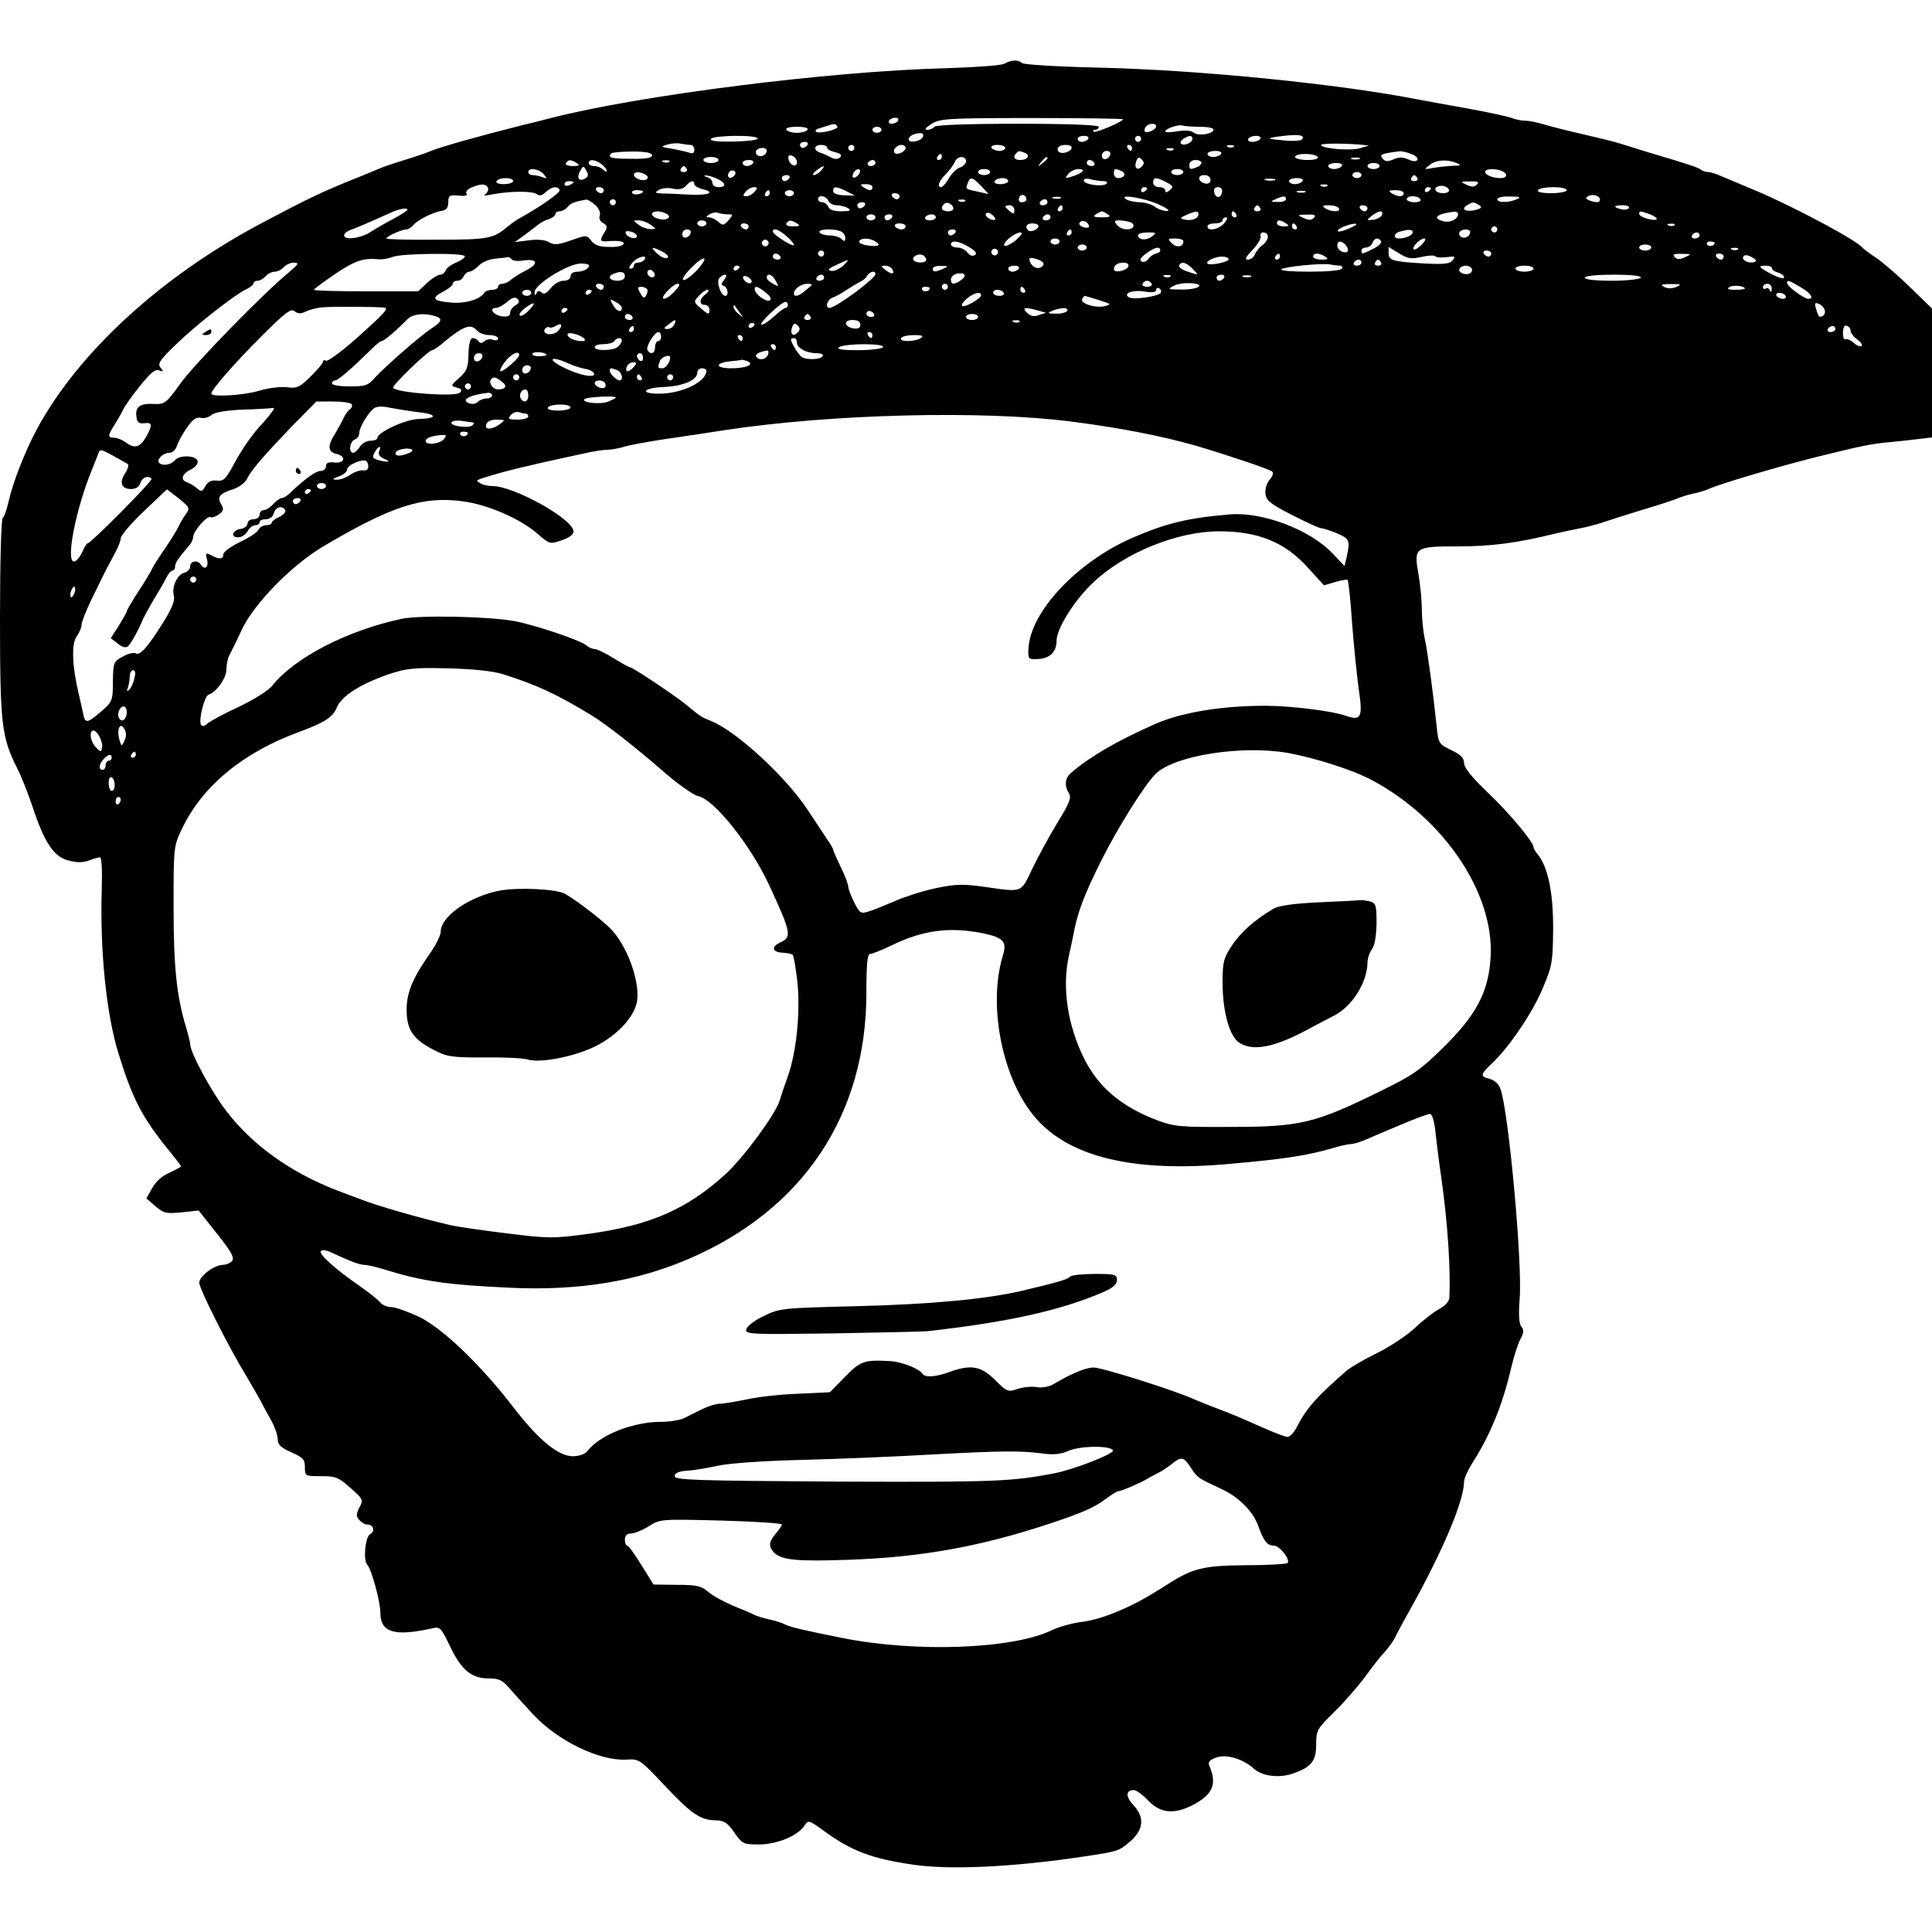 <?xml version="1.0" standalone="no"?>
<!DOCTYPE svg PUBLIC "-//W3C//DTD SVG 20010904//EN"
 "http://www.w3.org/TR/2001/REC-SVG-20010904/DTD/svg10.dtd">
<svg version="1.0" xmlns="http://www.w3.org/2000/svg"
 width="640pt" height="640pt" viewBox="0 0 640 640"
 preserveAspectRatio="xMidYMid meet">
<g transform="translate(0,640) scale(0.1,-0.1)"
fill="#000000" stroke="none">
<path d="M3327 6189 c-10 -6 -97 -12 -195 -15 -383 -10 -1011 -89 -1307 -165
-22 -6 -67 -17 -100 -25 -139 -35 -267 -71 -300 -85 -11 -5 -49 -18 -85 -29
-36 -11 -74 -24 -85 -29 -11 -5 -45 -19 -75 -31 -113 -45 -164 -70 -315 -150
-333 -177 -606 -428 -743 -682 -39 -73 -79 -175 -93 -237 -6 -28 -15 -53 -20
-57 -5 -3 -9 -144 -9 -331 0 -352 5 -395 57 -498 14 -27 36 -84 50 -125 39
-119 70 -167 118 -180 29 -8 48 -8 68 -1 16 6 33 11 38 11 6 0 8 -44 6 -107
-6 -204 15 -408 54 -538 46 -150 77 -211 158 -313 28 -34 51 -64 51 -66 0 -1
-18 -11 -39 -21 -24 -10 -46 -30 -57 -51 l-19 -34 30 -26 c27 -23 36 -25 87
-20 l56 6 61 -77 c47 -59 58 -79 50 -90 -6 -7 -20 -13 -31 -13 -28 0 -78 -38
-78 -59 0 -20 98 -215 157 -311 21 -36 42 -72 46 -80 4 -8 18 -35 32 -59 14
-24 25 -55 25 -68 0 -19 10 -28 45 -44 39 -17 45 -24 45 -49 0 -30 1 -30 54
-30 48 0 58 -4 97 -39 42 -37 43 -40 30 -64 -11 -21 -12 -29 -1 -42 7 -8 18
-15 26 -15 21 0 28 -22 10 -32 -16 -9 -24 -87 -9 -102 13 -13 43 -121 43 -158
0 -66 46 -80 172 -52 26 6 29 2 59 -60 37 -78 71 -106 128 -106 34 0 46 -6 68
-32 16 -18 50 -56 78 -86 81 -88 219 -155 308 -151 44 3 46 2 128 -85 89 -95
120 -116 171 -116 27 -1 38 -8 60 -40 27 -38 30 -40 81 -40 59 0 127 27 151
61 14 21 14 21 68 -18 91 -66 157 -90 293 -110 124 -18 331 -8 565 27 114 17
117 18 155 51 44 39 47 80 9 120 -26 28 -25 49 2 49 9 0 30 -16 48 -35 39 -41
84 -46 144 -16 69 35 85 70 58 132 -5 12 1 19 23 27 34 12 88 -4 126 -38 27
-24 83 -31 128 -15 61 21 77 41 77 97 0 46 3 51 59 106 32 31 78 84 103 117
24 34 54 72 67 85 12 14 27 34 32 45 5 11 29 56 54 100 107 193 175 355 175
418 0 9 12 36 27 60 59 92 100 192 128 312 9 39 23 83 31 98 12 22 13 31 4 42
-8 10 -10 38 -6 92 10 116 -37 627 -64 697 -5 15 -20 28 -35 32 -32 8 -32 14
6 50 57 53 135 168 169 249 32 76 34 87 35 200 0 121 -17 203 -52 246 -7 8
-13 19 -13 23 0 17 -84 117 -154 183 -51 49 -76 80 -76 95 0 17 -11 28 -42 43
-42 20 -43 22 -49 80 -12 114 -29 240 -39 288 -6 26 -10 71 -10 99 0 28 -5 80
-11 115 -16 91 -13 93 132 93 108 0 194 11 319 42 25 6 63 14 85 18 22 4 54
13 70 18 17 6 77 25 135 43 58 17 112 35 120 39 9 4 31 11 50 15 19 4 41 11
50 15 29 15 259 83 385 113 122 30 156 37 212 42 32 3 77 8 101 11 l42 5 0
214 0 213 -72 70 c-40 39 -91 83 -113 98 -22 14 -42 30 -45 33 -17 24 -229
137 -355 190 -44 18 -94 40 -112 47 -17 8 -37 14 -45 14 -8 0 -18 4 -24 8 -8
7 -34 16 -179 59 -27 9 -68 21 -90 28 -22 7 -76 20 -120 30 -44 10 -100 24
-124 31 -25 8 -55 14 -67 14 -13 0 -33 4 -46 9 -13 5 -77 19 -143 31 -66 12
-140 25 -165 30 -265 52 -723 98 -1060 106 -135 3 -249 10 -254 15 -13 12 -36
11 -59 -2z m-352 -189 c-3 -5 -13 -10 -21 -10 -8 0 -12 5 -9 10 3 6 13 10 21
10 8 0 12 -4 9 -10z m745 5 c0 -8 -92 -47 -97 -41 -4 3 -1 6 5 6 7 0 12 5 12
10 0 6 -96 10 -269 10 -169 0 -272 -4 -276 -10 -3 -5 -14 -10 -23 -10 -11 0
-7 6 13 19 28 18 50 20 333 20 166 0 302 -2 302 -4z m-946 -24 c6 -10 -63 -26
-71 -17 -3 3 0 8 8 10 8 2 21 7 29 9 23 8 28 8 34 -2z m1056 0 c0 -10 -30 -24
-37 -17 -3 3 -2 9 2 15 8 13 35 15 35 2z m146 -1 c24 0 44 -4 44 -9 0 -15 -51
-23 -66 -10 -8 7 -28 8 -54 4 -22 -4 -40 -4 -40 -1 0 10 44 25 58 20 8 -2 34
-4 58 -4z m-1301 -10 c-3 -5 -19 -10 -35 -10 -16 0 -32 5 -35 10 -4 6 10 10
35 10 25 0 39 -4 35 -10z m245 0 c0 -5 -7 -10 -15 -10 -8 0 -15 5 -15 10 0 6
7 10 15 10 8 0 15 -4 15 -10z m138 -22 c-5 -16 -48 -24 -48 -10 0 11 17 20 38
21 8 1 12 -5 10 -11z m1256 -9 c-3 -5 -26 -7 -52 -5 -69 6 -72 8 -17 15 55 7
78 4 69 -10z m-1804 2 c0 -5 -36 -9 -81 -10 -53 -1 -78 2 -74 9 8 12 155 14
155 1z m1095 -1 c-3 -5 -13 -10 -21 -10 -8 0 -14 5 -14 10 0 6 9 10 21 10 11
0 17 -4 14 -10z m175 0 c0 -5 -4 -10 -10 -10 -5 0 -10 5 -10 10 0 6 5 10 10
10 6 0 10 -4 10 -10z m170 0 c0 -13 -28 -25 -38 -16 -3 4 0 11 8 16 20 13 30
12 30 0z m225 0 c-3 -5 -15 -10 -26 -10 -11 0 -17 5 -14 10 3 6 15 10 26 10
11 0 17 -4 14 -10z m-1887 -20 c6 0 12 -7 12 -16 0 -11 -5 -14 -16 -10 -9 3
-34 9 -57 13 -38 6 -40 7 -17 14 14 4 34 6 45 3 11 -2 26 -4 33 -4z m387 0
c-3 -5 -10 -10 -16 -10 -5 0 -9 5 -9 10 0 6 7 10 16 10 8 0 12 -4 9 -10z
m1830 1 l30 -3 -30 -9 c-30 -9 -122 -2 -129 10 -4 6 64 7 129 2z m-1765 -10
c0 -5 12 -12 26 -15 19 -5 24 -10 17 -17 -7 -7 -17 -7 -29 -1 -11 6 -27 13
-36 16 -24 7 -23 26 2 26 11 0 20 -4 20 -9z m90 -1 c0 -5 -4 -10 -10 -10 -5 0
-10 5 -10 10 0 6 5 10 10 10 6 0 10 -4 10 -10z m170 0 c0 -12 -28 -25 -36 -17
-9 9 6 27 22 27 8 0 14 -5 14 -10z m330 0 c0 -5 -9 -10 -19 -10 -11 0 -23 5
-26 10 -4 6 5 10 19 10 14 0 26 -4 26 -10z m220 1 c0 -12 -29 -23 -41 -15 -5
3 -7 10 -4 15 8 12 45 12 45 0z m200 -1 c0 -5 -2 -10 -4 -10 -3 0 -8 5 -11 10
-3 6 -1 10 4 10 6 0 11 -4 11 -10z m337 4 c-3 -3 -12 -4 -19 -1 -8 3 -5 6 6 6
11 1 17 -2 13 -5z m-1547 -13 c0 -14 -18 -23 -30 -16 -6 4 -8 11 -5 16 8 12
35 12 35 0z m1347 3 c-3 -3 -12 -4 -19 -1 -8 3 -5 6 6 6 11 1 17 -2 13 -5z
m-1727 -19 c0 -8 -21 -12 -70 -11 -65 0 -79 4 -65 18 3 3 35 6 70 6 45 0 65
-4 65 -13z m1234 9 c20 -8 11 -24 -15 -24 -19 0 -25 11 -12 23 8 8 8 8 27 1z
m284 -6 c-6 -18 -28 -21 -28 -4 0 9 7 16 16 16 9 0 14 -5 12 -12z m367 2 c-3
-5 -15 -10 -26 -10 -10 0 -19 5 -19 10 0 6 12 10 26 10 14 0 23 -4 19 -10z
m630 0 c14 -5 24 -14 20 -20 -4 -6 -15 -5 -30 2 -18 8 -31 8 -49 0 -19 -8 -27
-8 -36 3 -11 13 -6 16 57 24 6 0 24 -3 38 -9z m-2035 -27 c0 -20 -24 -11 -28
10 -2 12 1 15 12 11 9 -3 16 -13 16 -21z m480 17 c0 -5 -5 -10 -11 -10 -5 0
-7 5 -4 10 3 6 8 10 11 10 2 0 4 -4 4 -10z m1245 0 c4 -6 -10 -10 -34 -10 -23
0 -41 5 -41 10 0 6 15 10 34 10 19 0 38 -4 41 -10z m-1985 -10 c0 -5 -11 -10
-25 -10 -14 0 -25 5 -25 10 0 6 11 10 25 10 14 0 25 -4 25 -10z m820 -4 c0 -8
-9 -17 -20 -21 -11 -3 -27 -19 -37 -36 -9 -16 -21 -29 -25 -29 -15 0 -8 21 16
44 12 13 26 31 29 40 8 20 37 21 37 2z m270 10 c0 -2 -8 -10 -17 -17 -16 -13
-17 -12 -4 4 13 16 21 21 21 13z m312 -28 c-15 -15 -26 -4 -18 18 5 13 9 15
18 6 9 -9 9 -15 0 -24z m721 25 c-7 -2 -19 -2 -25 0 -7 3 -2 5 12 5 14 0 19
-2 13 -5z m-2593 -13 c12 -8 9 -10 -13 -10 -16 0 -26 4 -22 10 8 12 16 12 35
0z m83 -4 c9 -7 17 -17 17 -22 0 -4 -5 -3 -12 4 -7 7 -20 12 -30 12 -10 0 -18
5 -18 10 0 14 22 12 43 -4z m224 8 c-3 -3 -12 -4 -19 -1 -8 3 -5 6 6 6 11 1
17 -2 13 -5z m278 -4 c-3 -5 -13 -10 -21 -10 -8 0 -14 5 -14 10 0 6 9 10 21
10 11 0 17 -4 14 -10z m405 0 c0 -5 -7 -10 -16 -10 -8 0 -12 5 -9 10 3 6 10
10 16 10 5 0 9 -4 9 -10z m725 0 c3 -5 -1 -10 -9 -10 -9 0 -16 5 -16 10 0 6 4
10 9 10 6 0 13 -4 16 -10z m355 1 c0 -5 -7 -12 -16 -15 -22 -9 -24 -8 -24 9 0
8 9 15 20 15 11 0 20 -4 20 -9z m845 -1 c17 -7 15 -9 -11 -9 -17 -1 -47 -4
-65 -7 -32 -6 -33 -6 -14 9 22 18 59 20 90 7z m-380 -10 c-3 -5 -15 -10 -26
-10 -10 0 -19 5 -19 10 0 6 12 10 26 10 14 0 23 -4 19 -10z m125 0 c0 -5 -9
-10 -20 -10 -11 0 -20 5 -20 10 0 6 9 10 20 10 11 0 20 -4 20 -10z m-2631 -41
c-20 -12 -30 0 -18 23 11 20 12 20 21 3 8 -12 7 -20 -3 -26z m336 31 c3 -5 -1
-10 -10 -10 -9 0 -13 5 -10 10 3 6 8 10 10 10 2 0 7 -4 10 -10z m445 -5 c-7
-8 -18 -15 -24 -15 -6 0 -2 7 8 15 25 19 32 19 16 0z m-919 -12 c12 -15 12
-16 -4 -10 -10 4 -25 7 -33 7 -8 0 -14 5 -14 10 0 16 36 11 51 -7z m630 -6
c-13 -13 -26 -3 -16 12 3 6 11 8 17 5 6 -4 6 -10 -1 -17z m417 11 c-2 -6 -10
-14 -16 -16 -7 -2 -10 2 -6 12 7 18 28 22 22 4z m432 2 c0 -5 -9 -10 -20 -10
-11 0 -20 5 -20 10 0 6 9 10 20 10 11 0 20 -4 20 -10z m305 1 c-6 -5 -21 -12
-35 -16 -22 -7 -23 -6 -11 9 7 9 23 16 34 16 13 0 17 -4 12 -9z m129 3 c18 -7
12 -24 -10 -24 -8 0 -14 7 -14 15 0 17 2 18 24 9z m206 -4 c0 -5 -9 -10 -20
-10 -11 0 -20 5 -20 10 0 6 9 10 20 10 11 0 20 -4 20 -10z m1054 4 c22 -9 20
-24 -3 -24 -26 0 -51 10 -51 21 0 10 31 12 54 3z m-2835 -13 c8 -5 9 -11 3
-15 -13 -8 -42 3 -42 15 0 11 21 11 39 0z m2371 -1 c0 -5 -7 -10 -15 -10 -8 0
-15 5 -15 10 0 6 7 10 15 10 8 0 15 -4 15 -10z m-2135 -12 c30 -13 33 -28 5
-28 -11 0 -20 6 -20 14 0 8 -8 17 -17 19 -10 3 -13 5 -6 6 7 0 24 -4 38 -11z
m240 2 c-3 -5 -10 -10 -16 -10 -5 0 -9 5 -9 10 0 6 7 10 16 10 8 0 12 -4 9
-10z m1395 -6 c0 -9 -7 -14 -17 -12 -25 5 -28 28 -4 28 12 0 21 -6 21 -16z
m685 6 c3 -5 -1 -10 -10 -10 -9 0 -13 5 -10 10 3 6 8 10 10 10 2 0 7 -4 10
-10z m-2995 -10 c0 -5 -14 -10 -31 -10 -17 0 -28 4 -24 10 3 6 17 10 31 10 13
0 24 -4 24 -10z m1550 -16 l25 -27 -35 8 c-43 9 -42 8 -34 29 8 22 15 20 44
-10z m90 16 c0 -5 -12 -10 -26 -10 -14 0 -23 4 -19 10 3 6 15 10 26 10 10 0
19 -4 19 -10z m315 0 c11 0 15 -3 10 -9 -13 -11 -75 -2 -75 11 0 6 10 8 23 4
12 -3 31 -6 42 -6z m209 -4 c23 -12 24 -15 11 -26 -10 -9 -15 -9 -15 -1 0 6
-9 11 -20 11 -11 0 -20 7 -20 15 0 19 10 19 44 1z m359 7 c-7 -2 -21 -2 -30 0
-10 3 -4 5 12 5 17 0 24 -2 18 -5z m92 -3 c-3 -5 -15 -10 -26 -10 -10 0 -19 5
-19 10 0 6 12 10 26 10 14 0 23 -4 19 -10z m-2415 -4 c0 -2 -7 -6 -15 -10 -8
-3 -15 -1 -15 4 0 6 7 10 15 10 8 0 15 -2 15 -4z m400 -6 c0 -5 11 -12 25 -16
46 -11 26 -21 -37 -19 -35 2 -76 4 -93 4 -26 1 -27 3 -12 12 10 6 31 8 46 4
20 -4 33 -1 43 9 15 18 28 20 28 6z m2592 -2 c-8 -8 -17 -8 -34 0 -22 10 -21
11 12 11 26 1 31 -2 22 -11z m-3276 -9 c3 -6 0 -16 -7 -21 -10 -7 -3 -7 21 -2
57 11 134 12 148 1 9 -7 18 -5 30 7 20 18 38 21 46 7 5 -7 -58 -52 -124 -89
-14 -7 -34 -21 -45 -30 -51 -43 -65 -46 -238 -46 -92 -1 -167 1 -167 4 0 7 51
30 66 30 6 0 17 7 24 15 14 17 64 42 95 47 14 2 20 11 20 28 0 22 4 25 34 22
22 -2 31 0 26 7 -3 6 4 15 17 20 32 13 46 13 54 0z m1274 1 c0 -13 -11 -13
-30 0 -12 8 -11 10 8 10 12 0 22 -4 22 -10z m1507 4 c-3 -3 -12 -4 -19 -1 -8
3 -5 6 6 6 11 1 17 -2 13 -5z m403 -15 c0 -12 -37 -12 -44 0 -7 11 14 20 32
13 6 -2 12 -8 12 -13z m-2800 1 c0 -5 -4 -10 -9 -10 -6 0 -13 5 -16 10 -3 6 1
10 9 10 9 0 16 -4 16 -10z m500 -5 c-7 -8 -19 -15 -27 -15 -13 0 -13 3 -3 15
7 8 19 15 27 15 13 0 13 -3 3 -15z m305 1 l27 -14 -36 1 c-22 1 -36 6 -36 14
0 17 11 16 45 -1z m995 10 c0 -3 -4 -8 -10 -11 -5 -3 -10 -1 -10 4 0 6 5 11
10 11 6 0 10 -2 10 -4z m248 -13 c-4 -22 -22 -20 -26 1 -2 10 3 16 13 16 10 0
15 -7 13 -17z m692 13 c0 -3 -4 -8 -10 -11 -5 -3 -10 -1 -10 4 0 6 5 11 10 11
6 0 10 -2 10 -4z m450 -6 c0 -5 -23 -10 -51 -10 -31 0 -48 4 -44 10 3 6 26 10
51 10 24 0 44 -4 44 -10z m-3060 -4 c0 -9 -30 -14 -35 -6 -4 6 3 10 14 10 12
0 21 -2 21 -4z m420 -6 c0 -5 -5 -10 -11 -10 -5 0 -7 5 -4 10 3 6 8 10 11 10
2 0 4 -4 4 -10z m80 0 c0 -5 -7 -10 -15 -10 -8 0 -15 5 -15 10 0 6 7 10 15 10
8 0 15 -4 15 -10z m1693 3 c-7 -2 -19 -2 -25 0 -7 3 -2 5 12 5 14 0 19 -2 13
-5z m327 -3 c0 -13 -20 -13 -40 0 -12 8 -9 10 13 10 15 0 27 -4 27 -10z
m-1670 -10 c0 -5 -4 -10 -9 -10 -6 0 -13 5 -16 10 -3 6 1 10 9 10 9 0 16 -4
16 -10z m420 -11 c0 -5 -7 -9 -15 -9 -9 0 -12 6 -9 15 6 15 24 11 24 -6z
m1900 0 c0 -11 -12 -11 -35 -3 -12 5 -14 9 -4 14 14 9 39 2 39 -11z m-2556 -4
c3 -8 16 -15 28 -15 13 0 30 -5 38 -10 11 -7 5 -10 -23 -10 -24 0 -40 5 -43
15 -4 8 -12 15 -20 15 -8 0 -14 5 -14 10 0 16 27 12 34 -5z m769 8 c-7 -2 -19
-2 -25 0 -7 3 -2 5 12 5 14 0 19 -2 13 -5z m327 -21 c28 -13 38 -21 25 -21
-11 0 -29 6 -39 14 -11 8 -34 15 -50 15 -17 0 -38 5 -46 10 -28 19 63 4 110
-18z m420 18 c0 -5 -12 -10 -27 -9 -25 0 -26 1 -8 9 27 12 35 12 35 0z m445 0
c4 -6 -5 -10 -19 -10 -14 0 -26 5 -26 10 0 6 9 10 19 10 11 0 23 -4 26 -10z
m320 0 c-28 -12 -65 -12 -65 0 0 6 19 10 43 9 32 0 37 -2 22 -9z m-3053 -19
c12 -11 18 -26 15 -35 -4 -9 1 -20 11 -25 14 -8 15 -13 5 -30 -18 -28 -16 -32
10 -30 38 3 58 -1 52 -10 -3 -6 -24 -10 -48 -9 -30 0 -47 6 -58 20 -15 20 -16
20 -67 2 -42 -15 -56 -16 -72 -7 -12 8 -37 11 -67 7 l-48 -6 35 25 c19 15 40
30 46 35 6 5 20 13 32 16 12 4 22 12 22 17 0 5 6 9 14 9 7 0 19 6 26 14 10 13
23 18 63 25 4 0 17 -8 29 -18z m68 9 c0 -5 -4 -10 -10 -10 -5 0 -10 5 -10 10
0 6 5 10 10 10 6 0 10 -4 10 -10z m1157 4 c-3 -3 -12 -4 -19 -1 -8 3 -5 6 6 6
11 1 17 -2 13 -5z m273 -4 c0 -5 -7 -10 -16 -10 -8 0 -12 5 -9 10 3 6 10 10
16 10 5 0 9 -4 9 -10z m-605 -10 c-3 -5 -10 -10 -16 -10 -5 0 -9 5 -9 10 0 6
7 10 16 10 8 0 12 -4 9 -10z m293 -8 c2 -7 -6 -12 -17 -12 -21 0 -27 11 -14
24 9 9 26 2 31 -12z m1741 9 c12 -8 9 -11 -12 -17 -32 -7 -49 3 -27 16 19 12
21 12 39 1z m-1539 -17 c0 -14 -3 -14 -15 -4 -8 7 -15 14 -15 16 0 2 7 4 15 4
8 0 15 -7 15 -16z m160 6 c0 -5 -5 -10 -11 -10 -5 0 -7 5 -4 10 3 6 8 10 11
10 2 0 4 -4 4 -10z m655 0 c3 -5 -1 -10 -10 -10 -9 0 -13 5 -10 10 3 6 8 10
10 10 2 0 7 -4 10 -10z m260 0 c8 -13 -25 -13 -45 0 -12 8 -9 10 12 10 15 0
30 -4 33 -10z m95 0 c0 -5 -4 -10 -9 -10 -6 0 -13 5 -16 10 -3 6 1 10 9 10 9
0 16 -4 16 -10z m866 1 c-3 -5 -15 -7 -26 -4 -28 7 -25 13 6 13 14 0 23 -4 20
-9z m-4046 -6 c0 -2 -21 -16 -47 -30 -27 -14 -61 -34 -78 -45 -32 -20 -85 -26
-85 -10 0 6 8 13 18 17 15 5 58 23 142 61 27 11 50 15 50 7z m859 -14 c9 -6
10 -11 2 -15 -14 -9 -51 2 -51 15 0 11 30 12 49 0z m202 -1 c18 0 18 -1 2 -20
-15 -17 -19 -18 -33 -5 -9 8 -23 15 -31 15 -12 0 -11 2 1 10 8 5 21 8 28 5 8
-3 22 -5 33 -5z m886 -17 c-8 -7 -37 9 -31 19 3 5 12 4 20 -3 8 -6 13 -14 11
-16z m373 17 c11 -7 6 -10 -20 -10 -26 0 -31 3 -20 10 8 5 17 10 20 10 3 0 12
-5 20 -10z m300 0 c0 -14 -24 -23 -47 -17 -15 3 -14 6 7 15 32 14 40 14 40 2z
m125 0 c3 -5 1 -10 -4 -10 -6 0 -11 5 -11 10 0 6 2 10 4 10 3 0 8 -4 11 -10z
m483 -2 c-3 -7 -15 -14 -29 -16 -23 -2 -23 -2 -5 13 24 18 39 20 34 3z m252 3
c0 -17 -26 -30 -48 -24 -40 10 -23 25 36 32 6 0 12 -3 12 -8z m636 -1 c15 -6
24 -13 22 -16 -8 -8 -58 7 -58 17 0 11 3 11 36 -1z m-2566 -10 c0 -5 -7 -10
-15 -10 -8 0 -15 5 -15 10 0 6 7 10 15 10 8 0 15 -4 15 -10z m55 0 c-3 -5 -10
-10 -16 -10 -5 0 -9 5 -9 10 0 6 7 10 16 10 8 0 12 -4 9 -10z m145 0 c0 -5 -9
-10 -21 -10 -11 0 -17 5 -14 10 3 6 13 10 21 10 8 0 14 -4 14 -10z m380 0 c0
-5 -7 -10 -16 -10 -8 0 -12 5 -9 10 3 6 10 10 16 10 5 0 9 -4 9 -10z m872 -2
c-8 -8 -17 -8 -34 0 -22 10 -21 11 12 11 26 1 31 -2 22 -11z m-297 -18 c-19
-21 -55 -27 -55 -10 0 6 11 10 25 10 14 0 25 5 25 10 0 6 5 10 12 10 6 0 3 -9
-7 -20z m-1899 -5 c19 -14 19 -14 -1 -14 -11 0 -29 6 -39 14 -20 15 -20 15 0
15 11 0 29 -7 40 -15z m184 5 c0 -5 -7 -10 -15 -10 -8 0 -15 5 -15 10 0 6 7
10 15 10 8 0 15 -4 15 -10z m300 0 c12 -8 9 -10 -13 -10 -16 0 -26 4 -22 10 8
12 16 12 35 0z m967 -7 c3 -7 -4 -9 -16 -6 -12 3 -18 9 -15 15 7 11 26 6 31
-9z m137 11 c9 -3 13 -10 10 -15 -8 -14 -40 -11 -54 6 -10 12 -9 15 8 15 11 0
27 -3 36 -6z m516 -4 c12 -8 11 -10 -7 -10 -13 0 -23 5 -23 10 0 13 11 13 30
0z m-1780 -10 c0 -5 -4 -10 -9 -10 -6 0 -13 5 -16 10 -3 6 1 10 9 10 9 0 16
-4 16 -10z m520 0 c0 -5 -6 -10 -14 -10 -8 0 -18 5 -21 10 -3 6 3 10 14 10 12
0 21 -4 21 -10z m440 1 c0 -11 -26 -22 -34 -14 -12 12 -5 23 14 23 11 0 20 -4
20 -9z m855 -1 c3 -5 1 -10 -4 -10 -6 0 -11 5 -11 10 0 6 2 10 4 10 3 0 8 -4
11 -10z m176 -6 c-18 -8 -36 -13 -39 -10 -6 7 37 25 58 25 8 -1 0 -7 -19 -15z
m1076 10 c-3 -3 -12 -4 -19 -1 -8 3 -5 6 6 6 11 1 17 -2 13 -5z m-587 -14 c0
-5 -4 -10 -10 -10 -5 0 -10 5 -10 10 0 6 5 10 10 10 6 0 10 -4 10 -10z m-2850
-22 c0 -13 -32 -6 -37 9 -3 7 3 9 16 6 12 -3 21 -10 21 -15z m178 10 c-6 -18
-28 -21 -28 -4 0 9 7 16 16 16 9 0 14 -5 12 -12z m317 -10 c14 -12 25 -25 25
-29 0 -10 -69 33 -70 44 0 14 20 7 45 -15z m179 16 c9 -3 16 -13 16 -22 0 -12
-3 -13 -12 -4 -7 7 -24 12 -39 12 -15 0 -31 5 -34 10 -7 11 43 14 69 4z m381
-4 c-3 -5 -10 -10 -16 -10 -5 0 -9 5 -9 10 0 6 7 10 16 10 8 0 12 -4 9 -10z
m385 0 c0 -5 -5 -10 -11 -10 -5 0 -7 5 -4 10 3 6 8 10 11 10 2 0 4 -4 4 -10z
m1130 1 c0 -10 -24 -21 -46 -21 -20 0 -17 18 4 23 29 8 42 7 42 -2z m190 0 c0
-14 -18 -23 -30 -16 -6 4 -8 11 -5 16 8 12 35 12 35 0z m-1504 -26 c-16 -13
-33 -22 -38 -19 -11 7 32 43 52 44 9 0 4 -9 -14 -25z m449 11 c-19 -14 -45
-11 -45 5 0 5 14 9 32 9 30 0 30 -1 13 -14z m385 0 c0 -8 -8 -21 -18 -28 -10
-7 -21 -21 -25 -30 -3 -10 -14 -18 -23 -18 -12 0 -8 8 15 32 17 18 29 38 27
45 -3 7 1 13 9 13 8 0 15 -6 15 -14z m1430 4 c0 -5 -7 -10 -16 -10 -8 0 -12 5
-9 10 3 6 10 10 16 10 5 0 9 -4 9 -10z m-3086 -31 c-3 -5 -10 -7 -15 -3 -5 3
-7 10 -3 15 3 5 10 7 15 3 5 -3 7 -10 3 -15z m356 11 c21 -13 10 -18 -27 -13
-18 3 -30 9 -27 14 7 12 35 11 54 -1z m610 0 c0 -5 -7 -10 -15 -10 -8 0 -15 5
-15 10 0 6 7 10 15 10 8 0 15 -4 15 -10z m410 1 c0 -19 -22 -23 -38 -7 -15 15
-14 16 11 16 15 0 27 -4 27 -9z m655 0 c3 -5 -9 -17 -26 -25 -38 -19 -39 -19
-39 -6 0 6 7 10 15 10 9 0 18 7 21 15 7 17 20 20 29 6z m134 -12 c-11 -11 -23
-18 -26 -15 -7 7 20 35 35 36 7 0 3 -9 -9 -21z m-1498 -8 c21 -13 27 -21 18
-26 -7 -5 -17 -1 -24 8 -7 10 -22 17 -34 17 -11 0 -21 5 -21 10 0 16 27 12 61
-9z m1248 6 c6 -8 8 -16 5 -20 -10 -9 -34 4 -34 19 0 18 14 18 29 1z m1221 9
c0 -11 -19 -15 -25 -6 -3 5 1 10 9 10 9 0 16 -2 16 -4z m-2080 -16 c0 -5 -7
-10 -15 -10 -8 0 -15 5 -15 10 0 6 7 10 15 10 8 0 15 -4 15 -10z m232 -19 c-9
-2 -22 -10 -28 -19 -6 -8 -16 -12 -23 -8 -8 5 -1 15 21 30 22 15 35 19 40 12
4 -6 0 -13 -10 -15z m1638 19 c0 -5 -9 -10 -20 -10 -11 0 -20 5 -20 10 0 6 9
10 20 10 11 0 20 -4 20 -10z m-3275 -14 c15 -8 22 -17 16 -20 -6 -4 -21 2 -33
13 -26 24 -21 26 17 7z m1109 -7 c-3 -5 -10 -7 -15 -3 -5 3 -7 10 -3 15 3 5
10 7 15 3 5 -3 7 -10 3 -15z m1405 -10 c23 5 43 6 46 2 2 -4 19 -5 37 -3 28 4
31 3 20 -10 -9 -12 -29 -14 -89 -11 -109 6 -123 10 -123 34 l0 21 34 -21 c29
-18 41 -20 75 -12z m1048 25 c-3 -3 -12 -4 -19 -1 -8 3 -5 6 6 6 11 1 17 -2
13 -5z m-3027 -14 c0 -5 -4 -10 -10 -10 -5 0 -10 5 -10 10 0 6 5 10 10 10 6 0
10 -4 10 -10z m2210 0 c0 -5 -4 -10 -9 -10 -6 0 -13 5 -16 10 -3 6 1 10 9 10
9 0 16 -4 16 -10z m-3400 -9 c0 -5 -13 -14 -29 -21 -16 -6 -32 -18 -35 -26 -3
-8 -11 -14 -18 -14 -7 0 -27 -12 -43 -27 l-30 -28 -172 0 c-95 0 -173 2 -173
5 0 3 32 26 71 53 66 44 92 53 145 48 12 -1 32 3 45 8 30 12 239 14 239 2z
m1045 -1 c3 -5 -1 -10 -9 -10 -9 0 -16 5 -16 10 0 6 4 10 9 10 6 0 13 -4 16
-10z m483 -8 c4 -14 -34 -16 -42 -3 -6 10 13 21 28 17 6 -1 12 -8 14 -14z
m1172 8 c0 -5 -5 -10 -11 -10 -5 0 -7 5 -4 10 3 6 8 10 11 10 2 0 4 -4 4 -10z
m150 0 c12 -8 9 -10 -12 -10 -16 0 -28 5 -28 10 0 13 20 13 40 0z m1192 -2
c-17 -8 -26 -8 -34 0 -9 9 -4 12 23 11 32 0 33 -1 11 -11z m128 2 c0 -5 -4
-10 -9 -10 -6 0 -13 5 -16 10 -3 6 1 10 9 10 9 0 16 -4 16 -10z m102 -18 c-19
-6 -44 6 -37 18 4 7 14 6 28 -2 14 -7 17 -13 9 -16z m-4117 9 c3 -5 20 -7 39
-4 47 7 52 -11 8 -33 -20 -10 -43 -25 -50 -31 -7 -7 -20 -13 -28 -13 -8 0 -14
-4 -14 -10 0 -5 -9 -10 -19 -10 -11 0 -22 -4 -26 -9 -14 -23 -64 -38 -114 -33
-58 5 -64 15 -21 37 17 9 30 20 30 25 0 6 7 10 15 10 9 0 18 7 21 15 4 8 12
15 19 15 6 0 20 9 30 19 9 11 34 22 54 24 20 2 39 4 43 5 4 1 9 -2 13 -7z
m440 -1 c-3 -5 -13 -10 -21 -10 -8 0 -14 -4 -14 -10 0 -5 -5 -10 -12 -10 -6 0
-3 9 7 20 18 20 51 28 40 10z m171 -38 c-20 -20 -39 -33 -43 -29 -8 9 59 77
70 70 4 -2 -8 -21 -27 -41z m1150 27 c3 -5 -2 -12 -11 -16 -15 -5 -34 10 -35
29 0 9 39 -2 46 -13z m614 12 c0 -9 -62 -22 -70 -14 -8 7 24 23 48 23 12 0 22
-4 22 -9z m-1278 -22 c-13 -11 -30 -19 -40 -16 -12 2 -7 8 18 19 46 22 47 21
22 -3z m1718 11 c0 -5 -7 -10 -16 -10 -8 0 -12 5 -9 10 3 6 10 10 16 10 5 0 9
-4 9 -10z m65 0 c3 -5 -1 -10 -10 -10 -9 0 -13 5 -10 10 3 6 8 10 10 10 2 0 7
-4 10 -10z m-3619 -33 c-84 -69 -305 -296 -356 -364 -50 -70 -54 -73 -92 -71
-45 2 -61 -10 -56 -43 2 -18 8 -23 26 -21 27 4 28 -6 5 -47 -20 -34 -38 -38
-67 -16 -11 8 -28 15 -38 15 -22 0 -22 7 3 45 10 17 23 39 28 50 5 11 30 46
55 77 35 43 50 56 63 51 15 -6 16 -4 5 9 -11 13 -3 25 51 77 67 65 197 167
235 184 12 6 22 14 22 19 0 4 6 8 14 8 7 0 19 7 26 15 7 8 20 15 30 15 10 0
23 7 30 15 7 8 22 15 34 15 18 -1 15 -5 -18 -33z m992 16 c-6 -7 -21 -13 -34
-13 -15 0 -24 -6 -24 -15 0 -9 -9 -15 -24 -15 -13 0 -31 -11 -42 -25 -13 -17
-22 -21 -30 -14 -8 7 -14 6 -17 -3 -4 -8 -6 -7 -6 4 -1 26 116 98 156 95 24
-1 29 -5 21 -14z m1790 5 c-5 -15 -48 -24 -48 -10 0 14 12 22 33 22 10 0 17
-5 15 -12z m212 -8 c23 -23 23 -23 -18 -9 -18 6 -29 15 -26 20 8 14 22 11 44
-11z m488 10 c7 0 10 -4 7 -10 -3 -6 -51 -10 -107 -10 -56 0 -98 3 -94 8 9 8
132 21 161 16 11 -2 26 -4 33 -4z m-1988 -4 c0 -3 -4 -8 -10 -11 -5 -3 -10 -1
-10 4 0 6 5 11 10 11 6 0 10 -2 10 -4z m505 -7 c11 -17 0 -20 -21 -4 -17 13
-17 14 -2 15 9 0 20 -5 23 -11z m170 1 c-27 -12 -35 -12 -35 0 0 6 12 10 28 9
24 0 25 -1 7 -9z m250 0 c-3 -5 -13 -10 -21 -10 -8 0 -14 5 -14 10 0 6 9 10
21 10 11 0 17 -4 14 -10z m1500 1 c3 -5 1 -13 -5 -16 -15 -9 -43 3 -35 15 8
13 32 13 40 1z m205 -1 c0 -5 -13 -10 -30 -10 -16 0 -30 5 -30 10 0 6 14 10
30 10 17 0 30 -4 30 -10z m790 1 c0 -5 9 -11 20 -14 11 -3 20 -10 20 -16 0 -6
-18 -1 -40 10 -45 24 -49 29 -20 29 11 0 20 -4 20 -9z m-3703 -27 c-9 -9 -28
6 -21 18 4 6 10 6 17 -1 6 -6 8 -13 4 -17z m-97 1 c0 -9 -9 -15 -25 -15 -26 0
-34 15 -12 23 23 10 37 7 37 -8z m830 7 c0 -15 -132 -112 -152 -112 -16 0 -8
28 10 34 9 3 31 15 47 26 17 11 37 23 45 27 8 3 19 12 23 20 9 14 27 18 27 5z
m285 -19 c-24 -17 -35 -17 -35 1 0 8 8 16 18 19 27 6 37 -5 17 -20z m-786 0
c-11 -13 -11 -17 -1 -20 13 -5 17 -33 5 -33 -16 0 -31 48 -20 59 18 18 31 13
16 -6z m91 -5 c0 -13 -23 -5 -28 10 -2 7 2 10 12 6 9 -3 16 -11 16 -16z m80 1
c11 -19 10 -20 -9 -9 -12 6 -21 15 -21 20 0 18 19 11 30 -11z m160 11 c0 -5
-7 -10 -16 -10 -8 0 -12 5 -9 10 3 6 10 10 16 10 5 0 9 -4 9 -10z m1147 4 c-3
-3 -12 -4 -19 -1 -8 3 -5 6 6 6 11 1 17 -2 13 -5z m178 -4 c-3 -5 -10 -10 -16
-10 -5 0 -9 5 -9 10 0 6 7 10 16 10 8 0 12 -4 9 -10z m88 3 c-7 -2 -19 -2 -25
0 -7 3 -2 5 12 5 14 0 19 -2 13 -5z m1292 -3 c-3 -5 -46 -10 -96 -10 -53 0
-89 4 -89 10 0 6 39 10 96 10 61 0 93 -4 89 -10z m-1620 -20 c3 -5 -3 -10 -15
-10 -12 0 -18 5 -15 10 3 6 10 10 15 10 5 0 12 -4 15 -10z m154 -11 c-8 -5
-34 -9 -59 -8 -42 0 -43 1 -22 12 25 15 103 10 81 -4z m1995 0 c35 -20 47 -39
26 -39 -14 0 -70 42 -70 52 0 12 5 10 44 -13z m-3964 1 c0 -5 -4 -10 -9 -10
-6 0 -13 5 -16 10 -3 6 1 10 9 10 9 0 16 -4 16 -10z m250 5 c0 -3 -9 -14 -20
-25 -29 -29 -48 -25 -20 5 22 23 40 32 40 20z m421 -15 c-24 -21 -41 -26 -41
-12 0 15 24 32 45 32 19 -1 19 -1 -4 -20z m469 10 c0 -5 -4 -10 -10 -10 -5 0
-10 5 -10 10 0 6 5 10 10 10 6 0 10 -4 10 -10z m2412 -1 c-15 -6 -30 -5 -40 1
-13 7 -8 9 23 9 35 0 37 -1 17 -10z m228 -5 c0 -2 -15 -4 -32 -4 -23 0 -29 3
-19 9 12 8 51 4 51 -5z m89 -1 c0 -11 -3 -13 -6 -5 -2 6 -9 10 -14 6 -5 -3 -9
0 -9 5 0 6 7 11 15 11 8 0 15 -8 14 -17z m-3725 -1 c2 -4 1 -14 -4 -21 -6 -11
-10 -9 -19 8 -10 17 -9 21 3 21 8 0 17 -4 20 -8z m392 -11 c16 -12 21 -22 14
-26 -12 -7 -50 21 -50 37 0 13 10 10 36 -11z m544 15 c0 -11 -19 -15 -25 -6
-3 5 1 10 9 10 9 0 16 -2 16 -4z m315 -6 c3 -5 1 -10 -4 -10 -6 0 -11 5 -11
10 0 6 2 10 4 10 3 0 8 -4 11 -10z m450 -10 c-7 -12 -91 -24 -105 -15 -22 13
12 26 53 19 25 -4 37 -2 37 6 0 6 5 8 10 5 6 -4 8 -10 5 -15z m-2085 0 c0 -5
-7 -10 -15 -10 -8 0 -15 5 -15 10 0 6 7 10 15 10 8 0 15 -4 15 -10z m200 6 c0
-3 -4 -8 -10 -11 -5 -3 -10 -1 -10 4 0 6 5 11 10 11 6 0 10 -2 10 -4z m378
-10 c-22 -16 -23 -36 -3 -36 8 0 15 -7 15 -15 0 -19 -2 -19 -30 5 -22 19 -23
21 -5 40 10 11 23 20 29 20 6 0 3 -7 -6 -14z m987 4 c3 -5 -3 -10 -14 -10 -12
0 -21 5 -21 10 0 6 6 10 14 10 8 0 18 -4 21 -10z m-75 -8 c0 -11 -56 -43 -63
-35 -3 3 4 14 16 24 23 19 47 25 47 11z m2665 -2 c3 -5 -1 -10 -9 -10 -8 0
-18 5 -21 10 -3 6 1 10 9 10 8 0 18 -4 21 -10z m-4207 -31 c-10 -6 -18 -17
-18 -25 0 -11 -8 -14 -27 -12 -27 3 -46 28 -20 28 8 0 24 9 37 20 17 15 27 17
34 10 8 -8 6 -14 -6 -21z m1932 17 c41 -13 43 -14 20 -20 -30 -8 -84 9 -75 24
3 5 7 10 8 10 1 0 22 -6 47 -14z m-1580 -26 c0 -18 -19 -11 -30 11 -11 19 -10
20 9 9 12 -6 21 -15 21 -20z m-310 -10 c-12 -12 -25 -19 -28 -15 -4 3 4 15 18
25 32 24 38 18 10 -10z m860 20 c0 -5 -3 -10 -8 -10 -4 0 -23 -14 -41 -31 -18
-16 -36 -27 -39 -24 -7 6 67 75 80 75 4 0 8 -4 8 -10z m3434 -15 c3 -8 1 -17
-5 -21 -12 -7 -15 -5 -23 23 -6 18 -4 22 8 17 8 -3 17 -12 20 -19z m-4771 6
c16 -2 2 -17 -90 -100 -51 -45 -97 -79 -103 -76 -5 3 -10 2 -10 -3 0 -5 -18
-27 -41 -49 -36 -36 -45 -40 -78 -36 -20 3 -61 -2 -91 -11 -53 -16 -160 -22
-160 -10 0 13 76 100 168 192 78 78 96 91 108 81 11 -9 20 -9 37 -1 12 6 38
13 57 14 29 3 176 2 203 -1z m1177 -16 c14 -19 14 -19 -2 -6 -10 7 -18 18 -18
24 0 6 1 8 3 6 1 -2 9 -13 17 -24z m-570 11 c0 -3 -4 -8 -10 -11 -5 -3 -10 -1
-10 4 0 6 5 11 10 11 6 0 10 -2 10 -4z m1560 -5 l25 -7 -24 -8 c-16 -6 -28 -3
-39 8 -18 18 -8 20 38 7z m95 -1 c-3 -5 -21 -10 -38 -9 -27 0 -29 2 -12 9 28
12 57 12 50 0z m-640 -10 c3 -5 -1 -10 -9 -10 -9 0 -16 5 -16 10 0 6 4 10 9
10 6 0 13 -4 16 -10z m-1457 -6 c29 -8 28 -18 -7 -41 -34 -21 -154 -126 -190
-165 -21 -25 -32 -28 -83 -28 -32 0 -58 4 -58 10 0 6 5 10 11 10 9 0 54 39
119 103 15 15 30 27 34 27 8 0 51 37 85 72 17 17 51 22 89 12z m657 -4 c3 -5
-1 -10 -9 -10 -9 0 -16 5 -16 10 0 6 4 10 9 10 6 0 13 -4 16 -10z m590 0 c3
-5 -1 -10 -10 -10 -9 0 -13 5 -10 10 3 6 8 10 10 10 2 0 7 -4 10 -10z m555 0
c0 -5 -9 -10 -20 -10 -11 0 -20 5 -20 10 0 6 9 10 20 10 11 0 20 -4 20 -10z
m-1006 -25 c-4 -8 -14 -15 -23 -15 -14 1 -13 3 3 15 25 19 27 19 20 0z m616
-1 c0 -10 -7 -14 -22 -12 -32 5 -35 28 -4 28 17 0 26 -5 26 -16z m527 10 c-3
-3 -12 -4 -19 -1 -8 3 -5 6 6 6 11 1 17 -2 13 -5z m-1529 -31 c-17 -17 -54
-11 -43 7 4 6 10 8 14 6 4 -3 13 -1 21 4 21 13 26 2 8 -17z m652 23 c0 -3 -4
-8 -10 -11 -5 -3 -10 -1 -10 4 0 6 5 11 10 11 6 0 10 -2 10 -4z m142 -28 c-15
-15 -26 -4 -18 18 5 13 9 15 18 6 9 -9 9 -15 0 -24z m-1062 7 c7 -8 25 -15 41
-15 16 0 29 -5 29 -11 0 -6 -7 -8 -16 -5 -9 4 -22 2 -29 -4 -9 -8 -15 -8 -20
0 -3 5 -12 10 -19 10 -8 0 -13 -17 -14 -52 -1 -45 -5 -57 -31 -80 -28 -25 -29
-26 -8 -32 16 -4 19 -8 10 -17 -14 -14 -205 -1 -221 16 -6 6 117 125 130 125
4 0 22 12 40 28 65 53 88 61 108 37z m520 5 c0 -5 -5 -10 -11 -10 -5 0 -7 5
-4 10 3 6 8 10 11 10 2 0 4 -4 4 -10z m3980 0 c0 -5 -7 -10 -16 -10 -8 0 -12
5 -9 10 3 6 10 10 16 10 5 0 9 -4 9 -10z m50 -4 c0 -8 10 -22 22 -30 12 -9 19
-19 15 -22 -4 -4 -16 1 -26 10 -11 10 -24 15 -29 12 -7 -4 -10 29 -3 42 4 9
21 -1 21 -12z m-4195 -27 c5 -6 3 -9 -7 -9 -24 0 -48 11 -48 22 0 10 39 1 55
-13z m255 6 c0 -8 -4 -15 -10 -15 -5 0 -10 -9 -10 -20 0 -21 -15 -27 -25 -10
-7 11 23 60 36 60 5 0 9 -7 9 -15z m700 5 c0 -5 -2 -10 -4 -10 -3 0 -8 5 -11
10 -3 6 -1 10 4 10 6 0 11 -4 11 -10z m-430 -10 c0 -5 -2 -10 -4 -10 -3 0 -8
5 -11 10 -3 6 -1 10 4 10 6 0 11 -4 11 -10z m590 0 c-20 -13 -73 -13 -65 0 3
6 23 10 43 10 28 0 33 -3 22 -10z m-990 -8 c0 -4 -5 -13 -12 -20 -14 -14 -78
-16 -78 -2 0 6 13 10 29 10 17 0 33 5 36 10 7 12 25 13 25 2z m580 -7 c0 -18
31 -35 65 -35 15 0 24 -4 20 -10 -7 -12 -55 -13 -70 -2 -10 7 -35 48 -35 57 0
3 5 5 10 5 6 0 10 -7 10 -15z m-70 -15 c0 -5 -2 -10 -4 -10 -3 0 -8 5 -11 10
-3 6 -1 10 4 10 6 0 11 -4 11 -10z m355 0 c-3 -5 -41 -10 -83 -10 -53 0 -72 3
-62 10 20 13 153 13 145 0z m-1115 -26 c0 -2 -12 -4 -26 -4 -14 0 -23 4 -20 9
6 8 46 4 46 -5z m734 1 c-7 -17 -30 -20 -39 -6 -4 8 9 15 37 20 4 0 5 -6 2
-14z m-946 -7 c-6 -18 -28 -21 -28 -4 0 9 7 16 16 16 9 0 14 -5 12 -12z m122
6 c0 -10 -50 -54 -61 -54 -5 0 0 14 13 30 19 27 48 41 48 24z m410 -10 c0 -8
-4 -12 -10 -9 -5 3 -10 10 -10 16 0 5 5 9 10 9 6 0 10 -7 10 -16z m90 2 c0
-16 -14 -36 -26 -36 -16 0 -16 2 -8 24 5 14 34 24 34 12z m-337 -20 c18 -8 43
-16 56 -18 14 -2 26 -9 29 -15 5 -17 -50 -6 -100 19 -59 29 -44 41 15 14z
m592 8 c27 -11 -3 -24 -52 -24 -53 0 -57 17 -5 23 20 2 38 4 39 5 1 1 9 -1 18
-4z m-375 -19 c-7 -8 -16 -15 -21 -15 -5 0 -6 7 -3 15 4 8 13 15 21 15 13 0
13 -3 3 -15z m-342 -7 c-6 -18 -28 -21 -28 -4 0 9 7 16 16 16 9 0 14 -5 12
-12z m286 -4 c16 -6 23 -34 8 -34 -10 0 -32 22 -32 32 0 10 3 10 24 2z m296
-2 c0 -36 -77 -74 -150 -76 -72 -2 -64 19 9 22 65 3 111 23 111 48 0 8 7 14
15 14 8 0 15 -4 15 -8z m-620 -22 c0 -5 -4 -10 -10 -10 -5 0 -10 5 -10 10 0 6
5 10 10 10 6 0 10 -4 10 -10z m405 0 c3 -5 1 -10 -4 -10 -6 0 -11 5 -11 10 0
6 2 10 4 10 3 0 8 -4 11 -10z m105 0 c0 -5 -4 -10 -10 -10 -5 0 -10 5 -10 10
0 6 5 10 10 10 6 0 10 -4 10 -10z m-568 -14 c20 -14 14 -26 -13 -26 -17 0 -32
23 -22 34 9 9 16 7 35 -8z m342 -5 c3 -4 3 -11 0 -14 -8 -8 -34 3 -34 14 0 11
27 12 34 0z m-444 -11 c0 -5 -4 -10 -10 -10 -5 0 -10 5 -10 10 0 6 5 10 10 10
6 0 10 -4 10 -10z m190 -30 c0 -21 -15 -27 -25 -10 -7 12 2 30 16 30 5 0 9 -9
9 -20z m-120 0 c0 -5 -8 -10 -18 -10 -10 0 -23 -5 -29 -11 -7 -7 -19 -9 -29
-5 -29 11 1 28 64 35 6 0 12 -3 12 -9z m410 -7 c0 -2 -12 -8 -27 -14 -27 -10
-94 -2 -75 10 11 6 102 11 102 4z m-875 -22 c3 -5 0 -13 -5 -16 -6 -4 -16 -17
-21 -28 -5 -12 -18 -35 -28 -52 -27 -42 -26 -62 5 -69 33 -9 25 -32 -9 -28
-19 2 -27 -1 -27 -12 0 -9 -8 -16 -18 -16 -16 0 -56 -29 -103 -75 -9 -8 -20
-15 -26 -15 -5 0 -18 -9 -28 -20 -10 -11 -24 -20 -32 -20 -7 0 -13 -7 -13 -15
0 -8 -9 -15 -20 -15 -11 0 -20 -6 -20 -14 0 -8 -10 -16 -22 -18 -28 -4 -36
-28 -9 -28 11 0 25 9 31 20 6 11 17 20 25 20 8 0 15 5 15 10 0 6 9 10 21 10
12 0 23 8 26 20 6 21 28 27 38 10 3 -5 -5 -15 -19 -22 -14 -6 -26 -15 -26 -20
0 -4 -9 -8 -19 -8 -10 0 -21 -7 -24 -14 -3 -8 -31 -27 -61 -41 -31 -15 -56
-33 -56 -41 0 -17 -14 -18 -41 -3 -18 9 -19 7 -13 -15 6 -26 -8 -36 -21 -16
-10 16 -35 12 -35 -6 0 -9 -8 -18 -19 -21 -24 -6 -43 -47 -35 -77 4 -16 -7
-43 -38 -92 -50 -80 -75 -107 -89 -98 -6 3 -25 -1 -42 -11 -31 -16 -32 -19
-33 -83 0 -63 -2 -67 -39 -99 -45 -39 -53 -40 -59 -10 -2 12 -10 45 -16 72
-21 88 -24 162 -6 187 9 12 16 29 16 38 0 8 14 44 31 80 18 36 35 72 39 80 4
8 19 37 33 63 15 26 27 55 27 64 0 9 34 49 76 89 l77 73 39 -30 c37 -30 38
-32 23 -53 -8 -11 -19 -30 -24 -41 -5 -11 -24 -42 -43 -70 -19 -27 -38 -57
-42 -65 -8 -17 -21 -39 -59 -97 -15 -24 -27 -45 -27 -48 0 -3 -12 -24 -26 -47
l-27 -42 23 -18 c15 -12 26 -15 34 -9 10 9 35 54 50 91 4 8 20 38 36 65 17 28
36 60 42 73 6 12 15 22 20 22 4 0 8 6 8 13 0 12 9 26 50 74 5 7 10 18 10 25 1
19 46 71 57 65 4 -3 17 1 28 9 16 12 17 18 8 33 -15 24 -6 36 38 50 20 6 41
22 47 34 13 29 59 81 153 179 l77 78 55 0 c31 0 58 -4 62 -9z m218 -26 c66 -7
69 -21 5 -23 -43 0 -138 -44 -138 -63 0 -5 -10 -9 -23 -9 -12 0 -28 -9 -35
-20 -7 -11 -17 -20 -22 -20 -16 0 -12 37 5 44 8 3 15 12 15 21 0 18 27 64 47
81 9 8 27 9 51 4 20 -4 63 -11 95 -15z m507 15 c0 -5 -18 -10 -41 -10 -24 0
-38 4 -34 10 3 6 22 10 41 10 19 0 34 -4 34 -10z m-991 -17 c-7 -10 -20 -25
-29 -35 -34 -36 -67 -83 -96 -137 -26 -48 -34 -56 -56 -53 -19 2 -30 -4 -38
-19 -10 -18 -14 -19 -28 -6 -9 8 -25 17 -34 20 -22 8 -14 29 15 42 12 6 22 17
22 25 0 21 -58 25 -75 6 -13 -16 -42 -21 -53 -9 -10 10 13 33 34 33 10 0 21
10 25 23 4 12 18 39 33 60 19 27 31 36 46 33 10 -3 26 1 35 9 10 9 45 15 100
18 47 1 91 4 99 5 11 2 11 -1 0 -15z m842 -3 c5 0 9 -4 9 -10 0 -5 -16 -10
-35 -10 -31 0 -34 2 -23 15 7 8 19 12 26 10 8 -3 18 -5 23 -5z m1804 -26 c159
-20 303 -48 415 -80 105 -31 245 -78 254 -86 6 -4 2 -15 -8 -27 -10 -11 -16
-31 -14 -46 2 -23 16 -34 88 -71 47 -24 91 -44 97 -44 7 0 31 -8 53 -17 41
-18 43 -24 31 -78 l-7 -30 -40 42 c-74 78 -231 138 -340 129 -141 -12 -211
-29 -326 -79 -181 -80 -334 -243 -341 -364 -2 -37 -1 -38 33 -36 38 2 60 24
60 60 0 41 60 136 122 194 105 99 279 169 417 169 129 0 218 -36 294 -121 l53
-58 37 11 c20 6 39 9 41 7 3 -3 10 -67 15 -144 6 -77 16 -175 22 -218 14 -93
8 -106 -43 -88 -42 15 -173 32 -259 33 -145 1 -285 -21 -374 -61 -128 -57
-212 -106 -277 -161 -20 -17 -23 -42 -7 -68 9 -14 2 -32 -38 -97 -27 -44 -64
-113 -83 -152 -39 -82 -31 -79 -157 -61 -72 10 -95 10 -162 -4 -43 -9 -102
-28 -132 -41 -30 -13 -69 -29 -87 -35 -31 -10 -33 -9 -52 28 -11 22 -20 45
-20 53 0 7 -11 37 -25 65 -14 29 -25 54 -25 57 0 3 -8 18 -19 33 -10 15 -39
59 -64 97 -72 110 -235 261 -320 296 -35 14 -36 15 -87 57 -40 32 -175 122
-184 122 -3 0 -28 14 -54 30 -27 17 -55 30 -62 30 -8 0 -21 6 -29 13 -19 16
-163 65 -234 79 -83 16 -315 21 -377 8 -181 -39 -353 -128 -428 -221 -13 -17
-62 -47 -110 -70 -48 -22 -94 -47 -104 -55 -10 -10 -18 -11 -22 -5 -9 15 11
95 25 100 26 8 59 55 59 83 0 15 4 36 9 46 5 9 24 47 41 84 40 87 166 216 271
278 226 134 331 168 464 149 83 -11 192 -59 249 -110 36 -31 38 -32 76 -19 24
8 40 19 40 29 0 41 -197 151 -270 151 -14 0 -32 4 -40 10 -16 10 -20 8 65 33
28 8 86 22 130 32 44 10 107 24 141 31 33 8 71 14 84 14 13 0 37 4 54 9 17 6
78 17 136 26 58 8 148 22 200 30 356 54 852 66 1145 29z m-1980 -3 c6 -1 6 -4
0 -10 -13 -11 -77 -2 -69 10 3 5 18 7 32 5 15 -2 31 -5 37 -5z m91 -6 c-22
-16 -46 -20 -46 -7 0 15 13 22 39 22 25 -1 25 -1 7 -15z m-106 -29 c0 -11 -19
-15 -25 -6 -3 5 1 10 9 10 9 0 16 -2 16 -4z m-80 -21 c-14 -16 -60 -21 -60 -6
0 10 22 18 54 20 15 1 16 -2 6 -14z m-214 -40 c-4 -10 2 -19 17 -25 25 -10 13
-13 -20 -4 -19 5 -21 10 -12 25 12 23 24 25 15 4z m98 -6 c-27 -11 -44 -11
-44 0 0 11 40 20 54 12 5 -2 1 -8 -10 -12z m-977 -10 c21 -12 42 -23 46 -26 4
-3 1 -16 -8 -30 -21 -31 -13 -53 19 -53 16 0 27 7 31 20 6 19 25 26 37 14 6
-5 -201 -214 -212 -214 -3 0 -11 -13 -18 -30 -8 -16 -19 -30 -27 -30 -28 0 6
174 60 305 7 17 15 38 19 48 7 21 7 21 53 -4z m843 -35 c0 -9 -7 -14 -17 -12
-10 1 -29 -5 -43 -15 -13 -9 -34 -17 -45 -16 -16 0 -14 3 8 11 15 5 27 16 27
23 0 14 49 36 63 28 4 -2 7 -11 7 -19z m-140 -64 c0 -5 -7 -10 -15 -10 -8 0
-15 5 -15 10 0 6 7 10 15 10 8 0 15 -4 15 -10z m-50 -14 c0 -3 -4 -8 -10 -11
-5 -3 -10 -1 -10 4 0 6 5 11 10 11 6 0 10 -2 10 -4z m-35 -36 c-3 -5 -10 -10
-16 -10 -5 0 -9 5 -9 10 0 6 7 10 16 10 8 0 12 -4 9 -10z m-345 -260 c0 -5 -4
-10 -10 -10 -5 0 -10 5 -10 10 0 6 5 10 10 10 6 0 10 -4 10 -10z m-404 -46
c-4 -9 -9 -15 -11 -12 -3 3 -3 13 1 22 4 9 9 15 11 12 3 -3 3 -13 -1 -22z
m1419 -267 c114 -36 181 -67 300 -140 42 -26 136 -99 226 -177 51 -45 106 -84
121 -87 53 -10 174 -162 235 -293 74 -160 77 -174 38 -192 -32 -14 -27 -33 9
-34 14 -1 29 -4 32 -7 3 -3 10 -42 15 -86 11 -99 -2 -234 -31 -316 -12 -33
-24 -69 -27 -80 -14 -46 -117 -186 -178 -243 -129 -118 -251 -171 -454 -199
-118 -16 -133 -16 -270 1 -80 10 -166 22 -191 28 -103 24 -238 63 -292 84 -21
8 -57 21 -80 30 -156 60 -284 152 -371 267 -49 65 -117 191 -117 218 0 5 -6
31 -14 57 -31 103 -41 200 -41 397 0 197 0 201 27 258 67 142 202 254 388 322
86 32 113 49 126 82 16 38 78 77 173 110 58 19 82 22 196 19 82 -2 148 -9 180
-19z m-1220 -14 c-3 -16 -11 -32 -17 -38 -8 -7 -9 -4 -4 8 3 10 6 27 6 38 0
10 5 19 11 19 7 0 9 -10 4 -27z m-25 -112 c0 -23 -16 -36 -25 -21 -9 14 1 40
15 40 5 0 10 -9 10 -19z m-8 -95 c-9 -20 -10 -20 -17 6 -9 34 4 58 17 33 7
-11 7 -25 0 -39z m-82 13 c6 -11 10 -27 8 -36 -3 -15 -5 -15 -20 1 -19 19 -24
56 -8 56 5 0 14 -9 20 -21z m3935 -53 c89 -16 216 -56 279 -90 239 -127 405
-374 394 -584 -6 -116 -46 -193 -157 -302 -75 -74 -101 -92 -201 -141 -225
-111 -271 -122 -505 -122 -162 -1 -186 1 -239 21 -118 44 -195 108 -243 202
-56 111 -75 235 -53 340 6 25 14 65 19 90 13 64 35 121 90 231 54 108 146 255
181 287 64 60 284 94 435 68z m-3815 -6 c0 -5 -5 -10 -11 -10 -5 0 -7 5 -4 10
3 6 8 10 11 10 2 0 4 -4 4 -10z m-80 -10 c0 -5 -4 -10 -10 -10 -5 0 -10 -7
-10 -15 0 -8 -4 -15 -10 -15 -14 0 -13 18 3 35 14 17 27 19 27 5z m10 -91 c0
-10 -4 -19 -10 -19 -5 0 -10 12 -10 26 0 14 4 23 10 19 6 -3 10 -15 10 -26z
m20 -48 c0 -6 -4 -12 -8 -15 -5 -3 -9 1 -9 9 0 8 4 15 9 15 4 0 8 -4 8 -9z
m2853 -442 c73 -15 84 -28 68 -78 -49 -167 1 -411 111 -536 114 -130 329 -180
647 -150 172 15 256 28 333 51 26 8 54 14 62 14 8 0 30 6 48 14 18 8 71 30
118 50 47 20 90 36 97 36 7 0 14 -24 18 -57 3 -32 12 -103 20 -158 21 -148 31
-306 26 -395 -1 -11 -14 -26 -33 -36 -17 -9 -55 -38 -82 -64 -28 -26 -85 -63
-126 -83 -41 -20 -87 -47 -101 -59 -98 -86 -130 -121 -163 -185 -9 -18 -23
-33 -31 -33 -7 0 -44 14 -82 31 -77 34 -90 40 -153 64 -25 9 -58 23 -75 30
-63 29 -305 105 -332 105 -26 0 -74 -20 -133 -55 -15 -9 -37 -13 -56 -10 -17
3 -45 0 -63 -6 -31 -11 -35 -10 -75 30 -47 46 -79 52 -151 26 -47 -17 -81 -19
-90 -5 -10 16 -68 39 -105 41 -87 5 -99 1 -151 -52 l-50 -51 -107 -5 c-59 -2
-135 -11 -170 -19 -35 -7 -74 -14 -87 -14 -13 0 -38 -8 -57 -17 -18 -9 -45
-22 -60 -30 -14 -7 -49 -13 -78 -13 -94 0 -205 -44 -246 -99 -7 -8 -27 -15
-46 -15 -48 0 -112 52 -194 158 -112 146 -238 266 -316 304 -37 17 -78 32 -92
32 -13 0 -30 7 -37 16 -7 9 -38 33 -69 55 -80 55 -136 106 -127 115 4 4 17 3
30 -3 66 -31 99 -43 113 -43 9 0 37 -6 63 -14 132 -41 210 -52 424 -62 225
-10 415 21 589 96 379 163 588 477 588 881 0 96 3 129 13 129 6 0 39 13 72 29
103 50 190 61 298 40z m434 -1714 c3 -11 -127 -62 -192 -75 -144 -28 -199 -30
-720 -28 -472 3 -540 5 -540 18 0 10 12 16 40 18 22 1 69 9 105 17 39 8 153
16 280 19 118 3 312 11 430 18 229 12 286 13 365 3 35 -5 60 -2 85 9 38 17
141 18 147 1z m258 -57 c21 -33 23 -34 98 -69 60 -27 108 -75 126 -126 17 -48
29 -63 51 -63 19 0 56 -47 45 -58 -3 -3 -65 -7 -138 -7 -141 -1 -177 -10 -262
-65 -64 -40 -78 -48 -120 -69 -70 -33 -119 -49 -170 -55 -27 -4 -67 -15 -90
-26 -130 -63 -450 -75 -695 -26 -131 26 -175 37 -190 45 -9 5 -31 12 -50 16
-19 4 -41 11 -50 15 -8 5 -40 18 -70 30 -30 13 -68 33 -83 46 -24 21 -40 24
-105 24 l-77 1 -40 64 c-22 36 -43 65 -47 65 -5 0 -8 9 -8 20 0 13 7 20 20 20
11 0 38 11 59 24 38 24 39 24 239 19 111 -3 202 -9 202 -13 0 -4 -9 -17 -20
-30 -24 -28 -25 -43 -5 -64 25 -24 77 -29 244 -23 239 8 436 43 666 119 111
37 151 54 191 85 17 12 34 23 38 23 10 0 75 28 96 41 8 5 24 13 35 19 11 5 31
18 45 29 33 27 41 26 65 -11z"/>
<path d="M680 5300 c-13 -8 -12 -10 3 -10 9 0 17 5 17 10 0 12 -1 12 -20 0z"/>
<path d="M980 4840 c0 -5 5 -10 11 -10 5 0 7 5 4 10 -3 6 -8 10 -11 10 -2 0
-4 -4 -4 -10z"/>
<path d="M1657 3450 c-99 -18 -197 -85 -197 -136 0 -12 -16 -44 -34 -70 -58
-82 -79 -131 -79 -189 0 -66 21 -97 88 -132 46 -24 60 -26 169 -26 65 1 130
-2 145 -7 41 -12 149 9 217 41 70 33 128 91 142 142 18 63 -30 199 -90 255
-38 36 -115 94 -148 112 -29 15 -152 21 -213 10z"/>
<path d="M4370 3411 c-84 -4 -134 -11 -151 -21 -60 -35 -109 -78 -138 -122
-28 -42 -31 -55 -31 -123 0 -97 23 -178 55 -199 46 -30 118 -16 235 48 30 16
66 35 80 42 60 31 109 110 110 175 0 14 7 34 15 45 9 12 14 43 15 85 0 61 -2
67 -22 73 -13 3 -27 5 -33 4 -5 -1 -66 -4 -135 -7z"/>
<path d="M3545 2171 c-10 -10 -39 -18 -160 -47 -115 -27 -301 -45 -551 -51
-246 -6 -252 -7 -305 -33 -30 -14 -55 -34 -57 -44 -3 -16 14 -17 290 -13 161
3 300 6 308 7 269 30 443 69 583 129 34 15 47 26 47 41 0 18 -6 20 -73 20 -40
0 -77 -4 -82 -9z"/>
</g>
</svg>
